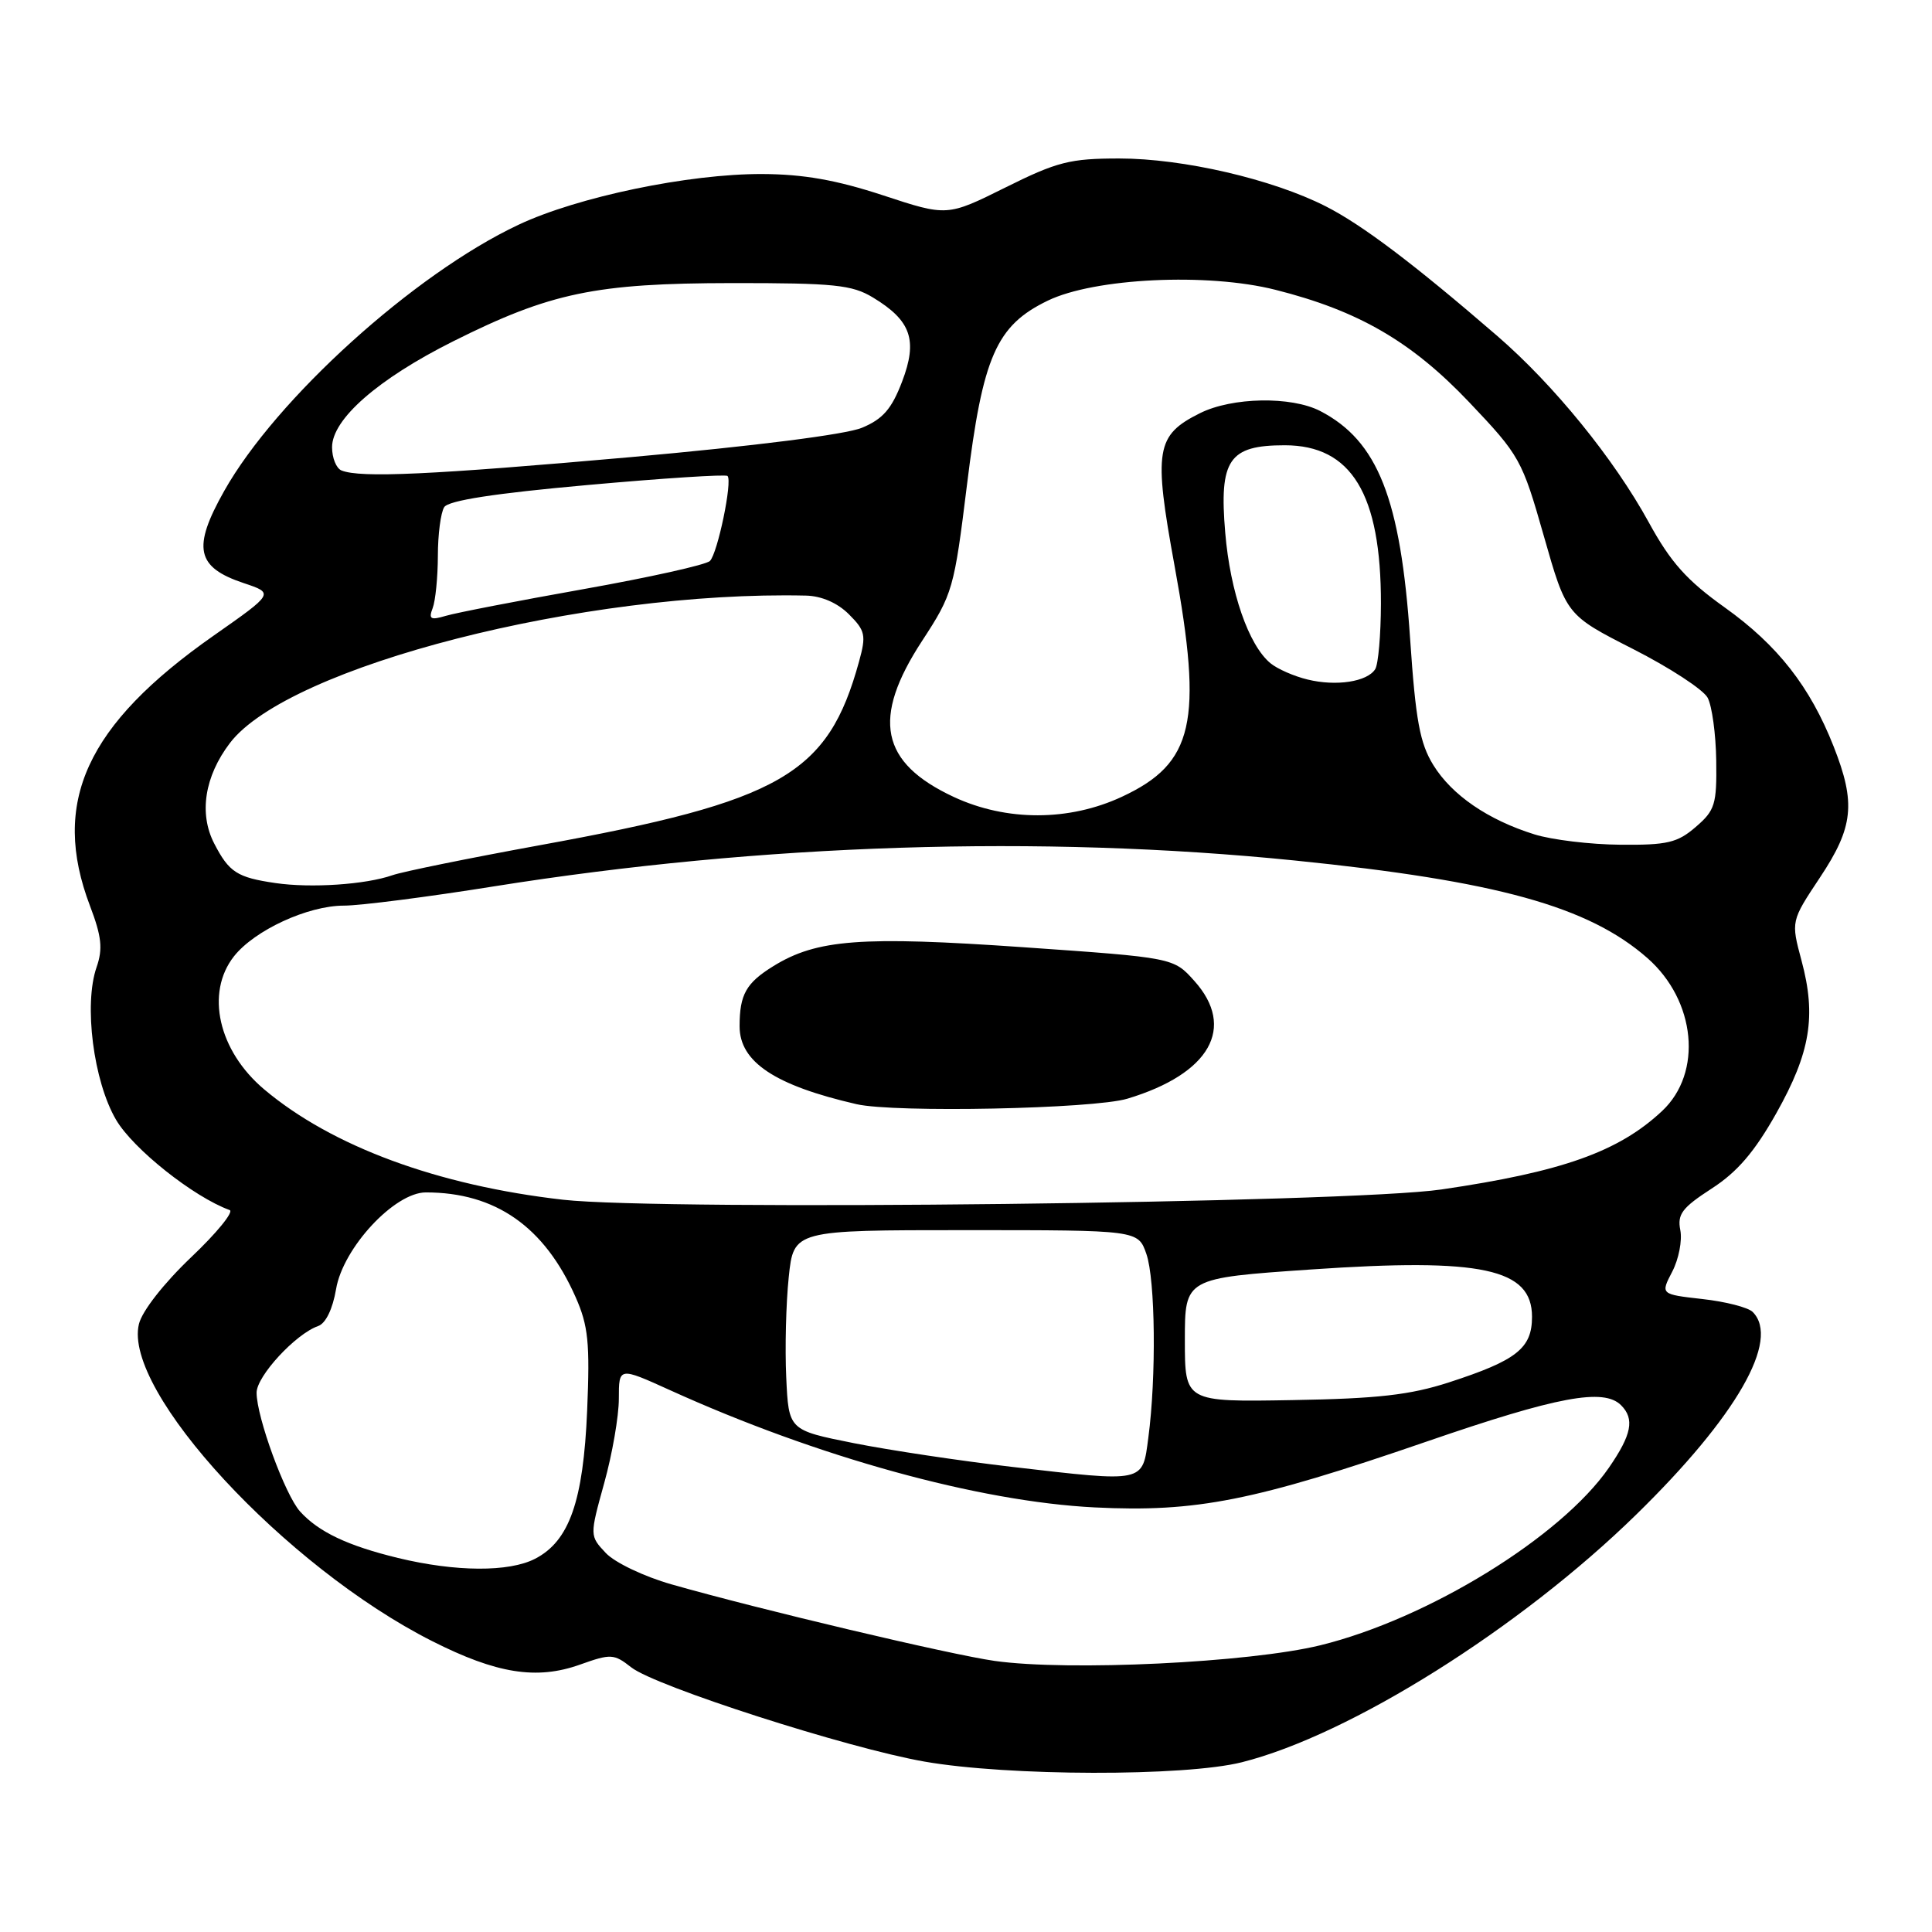 <?xml version="1.0" encoding="UTF-8" standalone="no"?>
<!DOCTYPE svg PUBLIC "-//W3C//DTD SVG 1.1//EN" "http://www.w3.org/Graphics/SVG/1.1/DTD/svg11.dtd" >
<svg xmlns="http://www.w3.org/2000/svg" xmlns:xlink="http://www.w3.org/1999/xlink" version="1.1" viewBox="0 0 256 256">
 <g >
 <path fill="currentColor"
d=" M 164.54 233.51 C 178.86 229.92 201.41 215.76 216.83 200.67 C 230.09 187.71 235.93 177.53 232.24 173.84 C 231.64 173.24 228.65 172.47 225.58 172.13 C 220.02 171.50 220.02 171.50 221.58 168.50 C 222.44 166.85 222.92 164.38 222.65 163.00 C 222.23 160.89 222.89 160.03 226.79 157.50 C 230.20 155.30 232.48 152.64 235.37 147.51 C 239.89 139.47 240.69 134.64 238.71 127.28 C 237.31 122.06 237.31 122.06 241.15 116.28 C 245.60 109.59 245.93 106.43 242.97 98.92 C 239.84 90.97 235.54 85.49 228.55 80.50 C 223.49 76.89 221.37 74.51 218.47 69.21 C 213.85 60.78 205.88 50.98 198.38 44.50 C 187.35 34.97 180.48 29.78 175.65 27.33 C 168.59 23.74 156.75 21.00 148.32 21.00 C 141.79 21.00 140.08 21.43 133.23 24.84 C 125.50 28.68 125.50 28.68 117.00 25.88 C 110.82 23.85 106.45 23.08 101.00 23.06 C 91.29 23.02 76.52 26.09 68.69 29.79 C 54.88 36.29 36.58 52.85 29.71 65.05 C 25.45 72.60 26.00 75.17 32.31 77.27 C 36.32 78.61 36.32 78.61 28.33 84.21 C 11.41 96.06 6.71 106.33 11.93 120.05 C 13.47 124.10 13.64 125.73 12.80 128.15 C 11.08 133.07 12.38 143.27 15.38 148.38 C 17.64 152.24 25.66 158.61 30.43 160.34 C 31.02 160.55 28.72 163.38 25.31 166.61 C 21.71 170.04 18.82 173.73 18.41 175.44 C 16.24 184.30 37.81 207.63 57.27 217.46 C 65.79 221.77 71.11 222.62 76.85 220.57 C 80.94 219.11 81.35 219.13 83.64 220.93 C 86.84 223.45 112.34 231.65 122.50 233.42 C 133.58 235.36 156.96 235.41 164.54 233.51 Z  M 131.80 220.08 C 125.94 219.25 100.62 213.26 88.96 209.93 C 85.34 208.90 81.45 207.04 80.27 205.78 C 78.13 203.50 78.13 203.50 80.06 196.52 C 81.13 192.68 82.00 187.65 82.00 185.33 C 82.00 181.13 82.00 181.13 88.75 184.19 C 108.28 193.06 129.69 198.97 145.05 199.74 C 158.51 200.41 166.16 198.89 189.05 191.01 C 206.38 185.04 212.50 183.90 214.80 186.20 C 216.62 188.02 216.21 190.10 213.18 194.49 C 206.82 203.68 189.21 214.51 174.94 218.01 C 165.52 220.31 141.62 221.46 131.80 220.08 Z  M 52.74 206.44 C 46.07 204.82 42.21 202.99 39.76 200.28 C 37.78 198.09 34.00 187.77 34.00 184.54 C 34.00 182.35 39.17 176.75 42.15 175.71 C 43.16 175.36 44.08 173.46 44.53 170.82 C 45.44 165.36 52.27 158.00 56.43 158.00 C 65.65 158.00 72.14 162.53 76.27 171.87 C 77.95 175.67 78.18 177.92 77.80 186.92 C 77.29 198.93 75.44 204.20 70.91 206.54 C 67.46 208.33 60.39 208.29 52.74 206.44 Z  M 134.11 194.37 C 127.29 193.58 117.84 192.16 113.11 191.22 C 104.50 189.50 104.50 189.50 104.18 182.50 C 104.00 178.65 104.15 172.69 104.51 169.25 C 105.16 163.00 105.16 163.00 127.98 163.00 C 150.80 163.00 150.80 163.00 151.90 166.15 C 153.09 169.56 153.23 182.46 152.16 190.50 C 151.37 196.52 151.80 196.42 134.11 194.37 Z  M 157.00 177.56 C 157.00 169.36 157.00 169.36 173.75 168.21 C 196.36 166.66 203.00 168.09 203.00 174.48 C 203.00 178.66 200.97 180.26 192.00 183.17 C 186.86 184.84 182.53 185.33 171.25 185.52 C 157.00 185.77 157.00 185.77 157.00 177.56 Z  M 74.60 158.97 C 58.00 157.08 43.99 151.91 35.02 144.36 C 28.94 139.25 27.19 131.57 31.00 126.72 C 33.73 123.26 40.79 120.00 45.57 120.00 C 47.73 120.00 56.70 118.85 65.50 117.44 C 100.92 111.80 137.85 110.61 171.56 114.02 C 198.31 116.73 210.49 120.10 218.29 126.95 C 224.72 132.60 225.64 142.15 220.24 147.21 C 214.48 152.61 206.99 155.27 191.00 157.61 C 178.66 159.42 87.88 160.47 74.60 158.97 Z  M 149.39 145.58 C 160.32 142.29 163.81 136.16 158.25 129.97 C 155.50 126.90 155.50 126.90 135.57 125.51 C 114.12 124.02 108.22 124.46 102.47 128.02 C 98.86 130.25 98.00 131.78 98.00 135.99 C 98.00 140.71 102.67 143.82 113.50 146.31 C 118.55 147.47 144.88 146.94 149.39 145.58 Z  M 36.50 117.01 C 31.42 116.27 30.35 115.58 28.39 111.78 C 26.33 107.81 27.11 102.86 30.47 98.45 C 38.23 88.28 77.43 78.25 106.80 78.92 C 108.87 78.97 110.98 79.89 112.49 81.40 C 114.66 83.57 114.79 84.17 113.83 87.65 C 109.71 102.64 103.59 106.16 71.50 112.00 C 62.15 113.71 53.38 115.49 52.00 115.97 C 48.46 117.21 41.20 117.70 36.50 117.01 Z  M 203.32 110.56 C 197.17 108.64 192.38 105.36 189.92 101.37 C 188.14 98.49 187.58 95.44 186.85 84.67 C 185.59 66.06 182.57 58.42 174.93 54.46 C 171.09 52.48 163.27 52.62 159.00 54.75 C 153.15 57.67 152.83 59.62 155.64 75.00 C 159.43 95.68 158.18 101.14 148.67 105.57 C 141.66 108.84 133.36 108.85 126.38 105.60 C 116.64 101.06 115.46 95.20 122.19 84.91 C 126.24 78.71 126.43 78.04 128.13 64.24 C 130.22 47.22 132.01 43.14 138.83 39.84 C 145.02 36.84 159.99 36.12 169.00 38.40 C 180.00 41.17 187.03 45.25 194.67 53.29 C 201.38 60.36 201.68 60.89 204.57 71.04 C 207.55 81.50 207.55 81.50 216.39 86.00 C 221.25 88.47 225.70 91.38 226.27 92.45 C 226.85 93.53 227.36 97.28 227.41 100.78 C 227.49 106.59 227.25 107.38 224.69 109.58 C 222.27 111.67 220.92 111.99 214.69 111.93 C 210.74 111.90 205.62 111.28 203.32 110.56 Z  M 173.26 90.04 C 171.47 89.61 169.26 88.64 168.34 87.88 C 165.45 85.49 163.01 78.46 162.35 70.59 C 161.53 60.92 162.83 59.00 170.23 59.00 C 179.08 59.00 183.00 65.46 182.98 80.00 C 182.97 84.12 182.63 88.03 182.22 88.67 C 181.17 90.34 177.05 90.97 173.26 90.04 Z  M 57.33 80.58 C 57.70 79.62 58.01 76.51 58.02 73.67 C 58.02 70.83 58.40 67.92 58.86 67.20 C 59.41 66.32 65.54 65.37 77.83 64.27 C 87.81 63.37 96.17 62.83 96.40 63.07 C 97.08 63.74 95.09 73.31 94.07 74.33 C 93.56 74.84 86.03 76.51 77.33 78.06 C 68.62 79.61 60.41 81.20 59.08 81.60 C 57.05 82.20 56.77 82.04 57.33 80.58 Z  M 45.25 62.34 C 44.56 62.06 44.00 60.68 44.00 59.26 C 44.00 55.54 50.09 50.21 60.06 45.22 C 72.93 38.78 78.90 37.53 97.00 37.51 C 110.53 37.50 112.90 37.74 115.67 39.42 C 120.73 42.48 121.63 45.07 119.53 50.57 C 118.15 54.19 116.98 55.53 114.22 56.68 C 112.10 57.57 99.92 59.11 83.60 60.57 C 57.09 62.92 47.77 63.35 45.25 62.34 Z "/>
</g>
</svg>